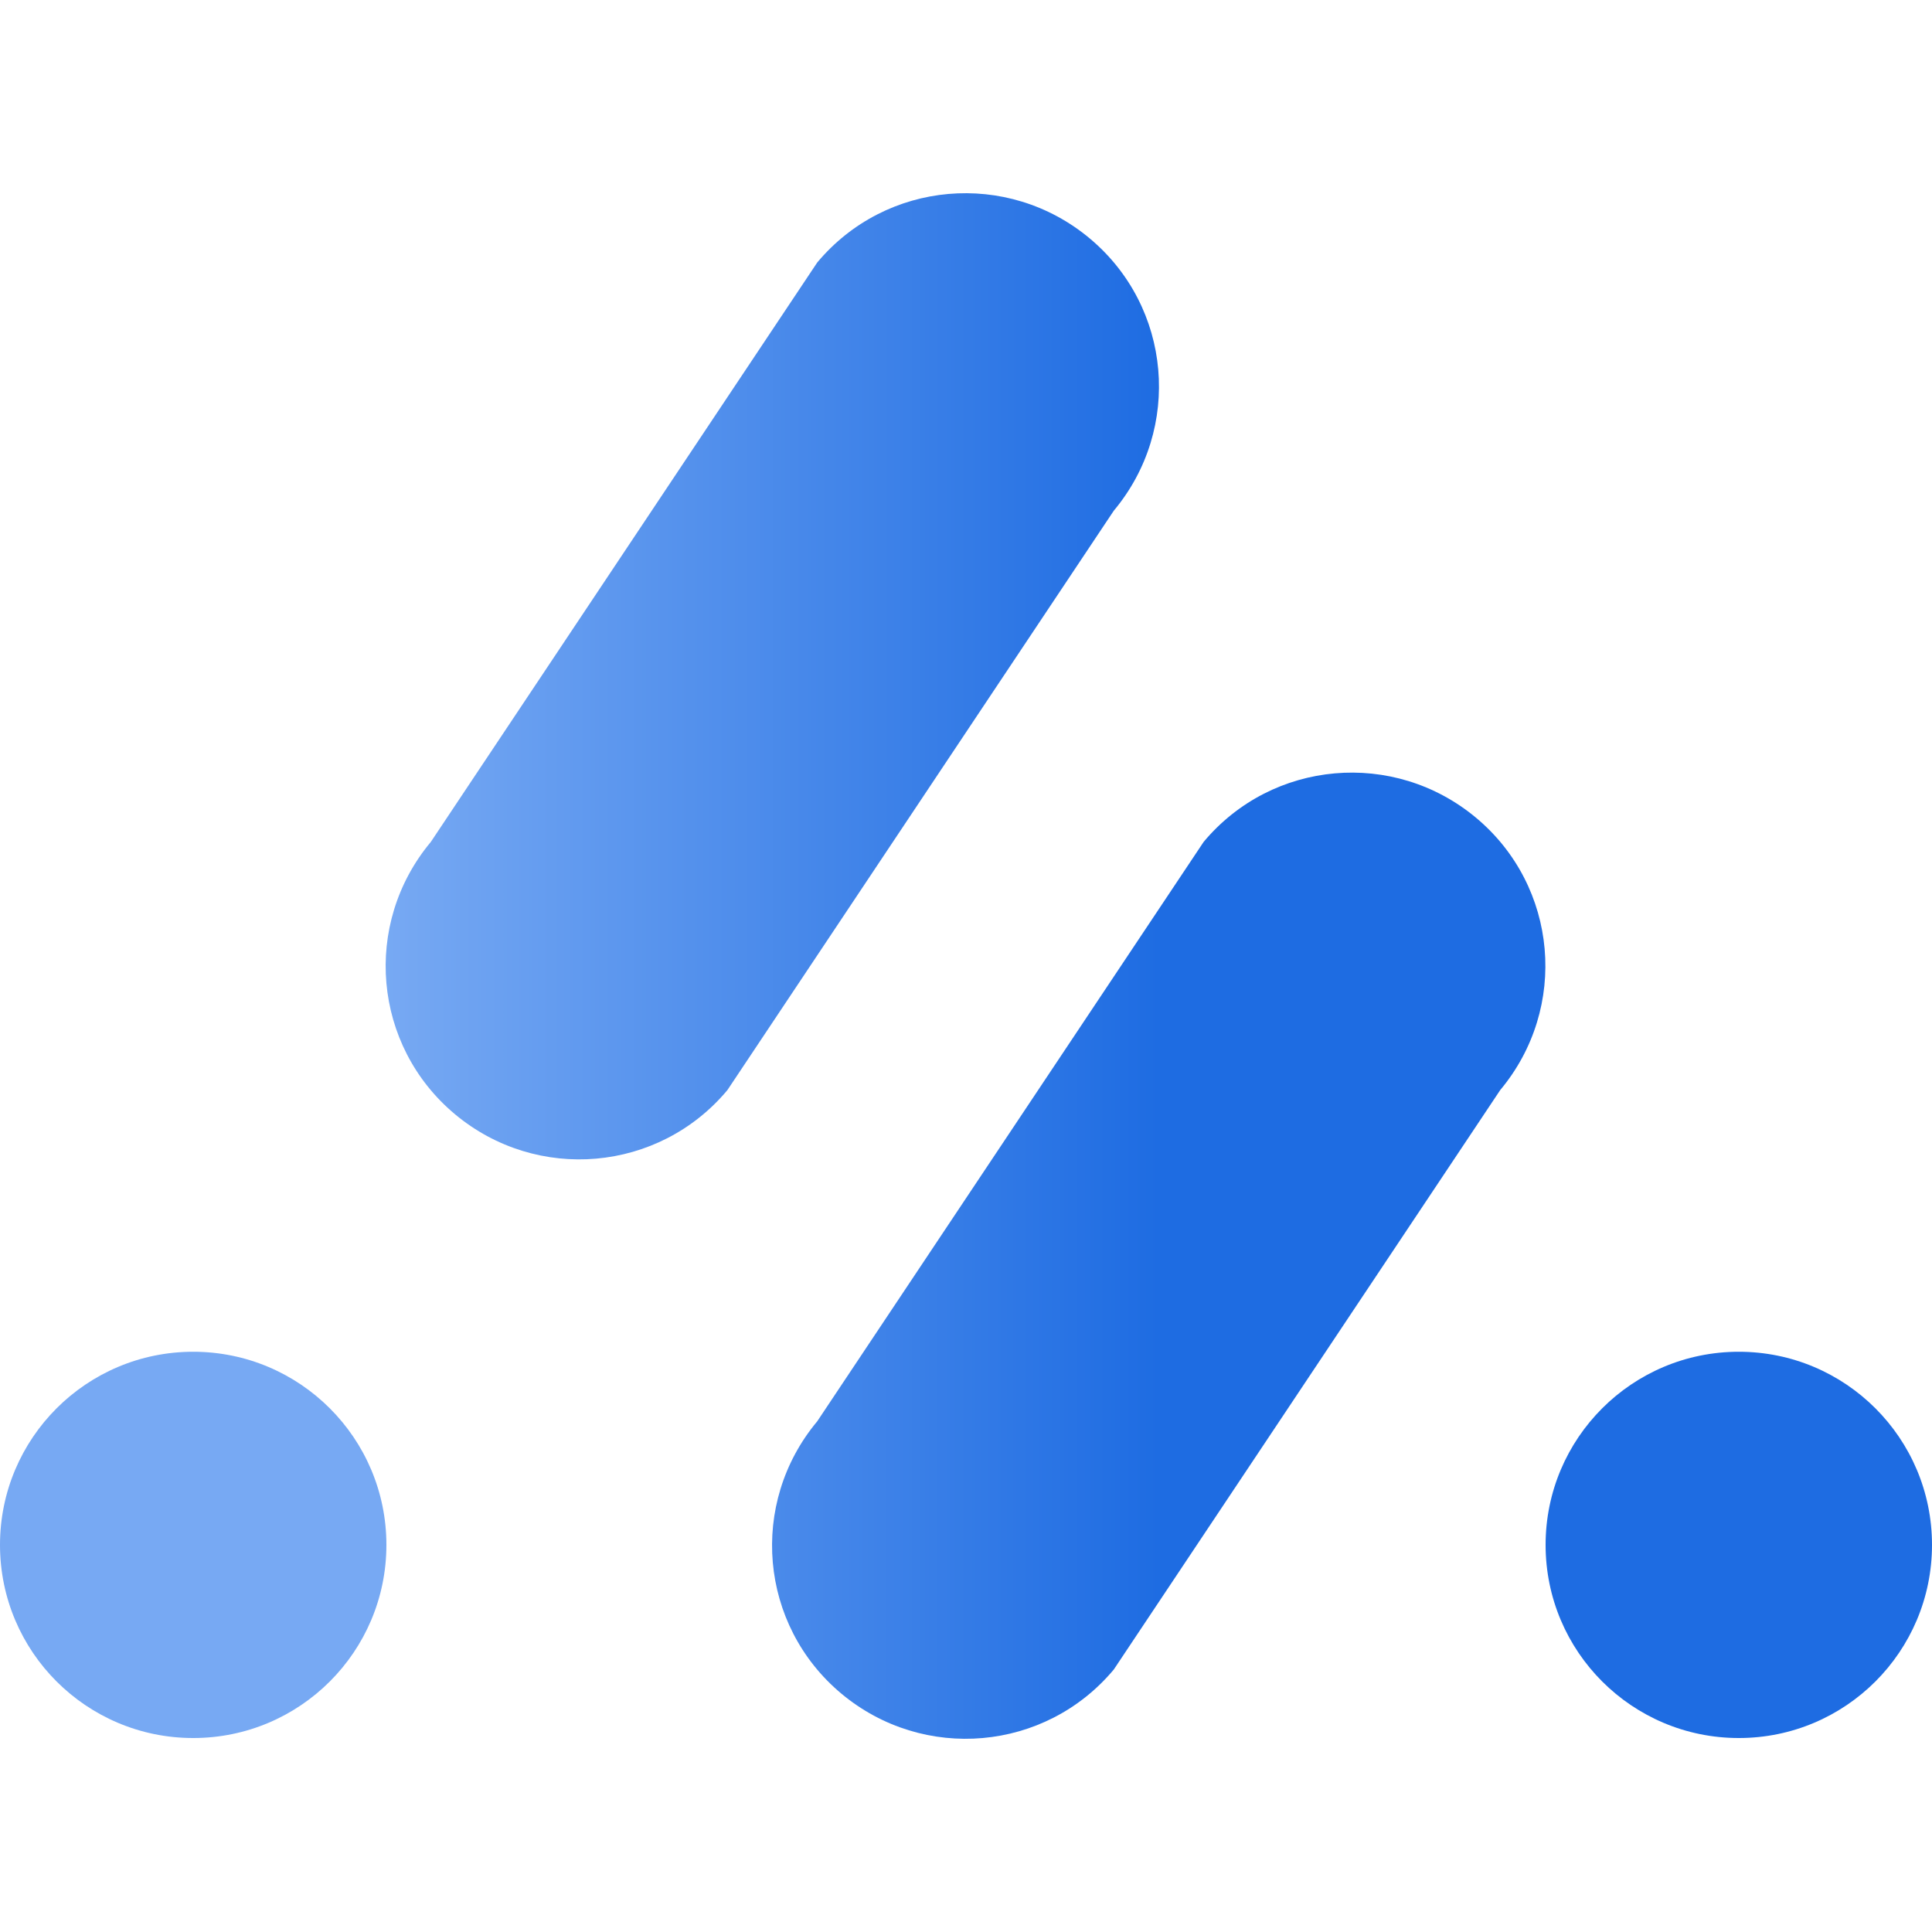 <svg width="30" height="30" viewBox="0 0 30 24" fill="none" xmlns="http://www.w3.org/2000/svg">
<path d="M17.295 22.924C16.23 24.198 14.34 24.363 13.065 23.299C11.79 22.234 11.625 20.345 12.69 19.07L18.69 10.073C19.755 8.799 21.645 8.634 22.92 9.698C24.195 10.763 24.36 12.652 23.295 13.927L17.295 22.924Z" fill="url(#paint0_linear_557_358)"/>
<path d="M27 23.988C28.657 23.988 30 22.646 30 20.989C30 19.333 28.657 17.99 27 17.99C25.343 17.99 24 19.333 24 20.989C24 22.646 25.343 23.988 27 23.988Z" fill="url(#paint1_linear_557_358)"/>
<path d="M3 23.988C4.657 23.988 6 22.646 6 20.989C6 19.333 4.657 17.99 3 17.99C1.343 17.99 0 19.333 0 20.989C0 22.646 1.343 23.988 3 23.988Z" fill="url(#paint2_linear_557_358)"/>
<path d="M11.295 13.927C10.23 15.201 8.34 15.366 7.065 14.302C5.79 13.237 5.625 11.348 6.69 10.073L12.69 1.076C13.755 -0.198 15.645 -0.363 16.92 0.701C18.195 1.766 18.36 3.655 17.295 4.93L11.295 13.927Z" fill="url(#paint3_linear_557_358)"/>
<defs>
<linearGradient id="paint0_linear_557_358" x1="6" y1="7.494" x2="18" y2="7.494" gradientUnits="userSpaceOnUse">
<stop stop-color="#77A9F3"/>
<stop offset="1" stop-color="#1E6CE2"/>
</linearGradient>
<linearGradient id="paint1_linear_557_358" x1="6" y1="7.494" x2="18" y2="7.494" gradientUnits="userSpaceOnUse">
<stop stop-color="#77A9F3"/>
<stop offset="1" stop-color="#1E6CE2"/>
</linearGradient>
<linearGradient id="paint2_linear_557_358" x1="6" y1="7.494" x2="18" y2="7.494" gradientUnits="userSpaceOnUse">
<stop stop-color="#77A9F3"/>
<stop offset="1" stop-color="#1E6CE2"/>
</linearGradient>
<linearGradient id="paint3_linear_557_358" x1="6" y1="7.494" x2="18" y2="7.494" gradientUnits="userSpaceOnUse">
<stop stop-color="#77A9F3"/>
<stop offset="1" stop-color="#1E6CE2"/>
</linearGradient>
</defs>
</svg>
